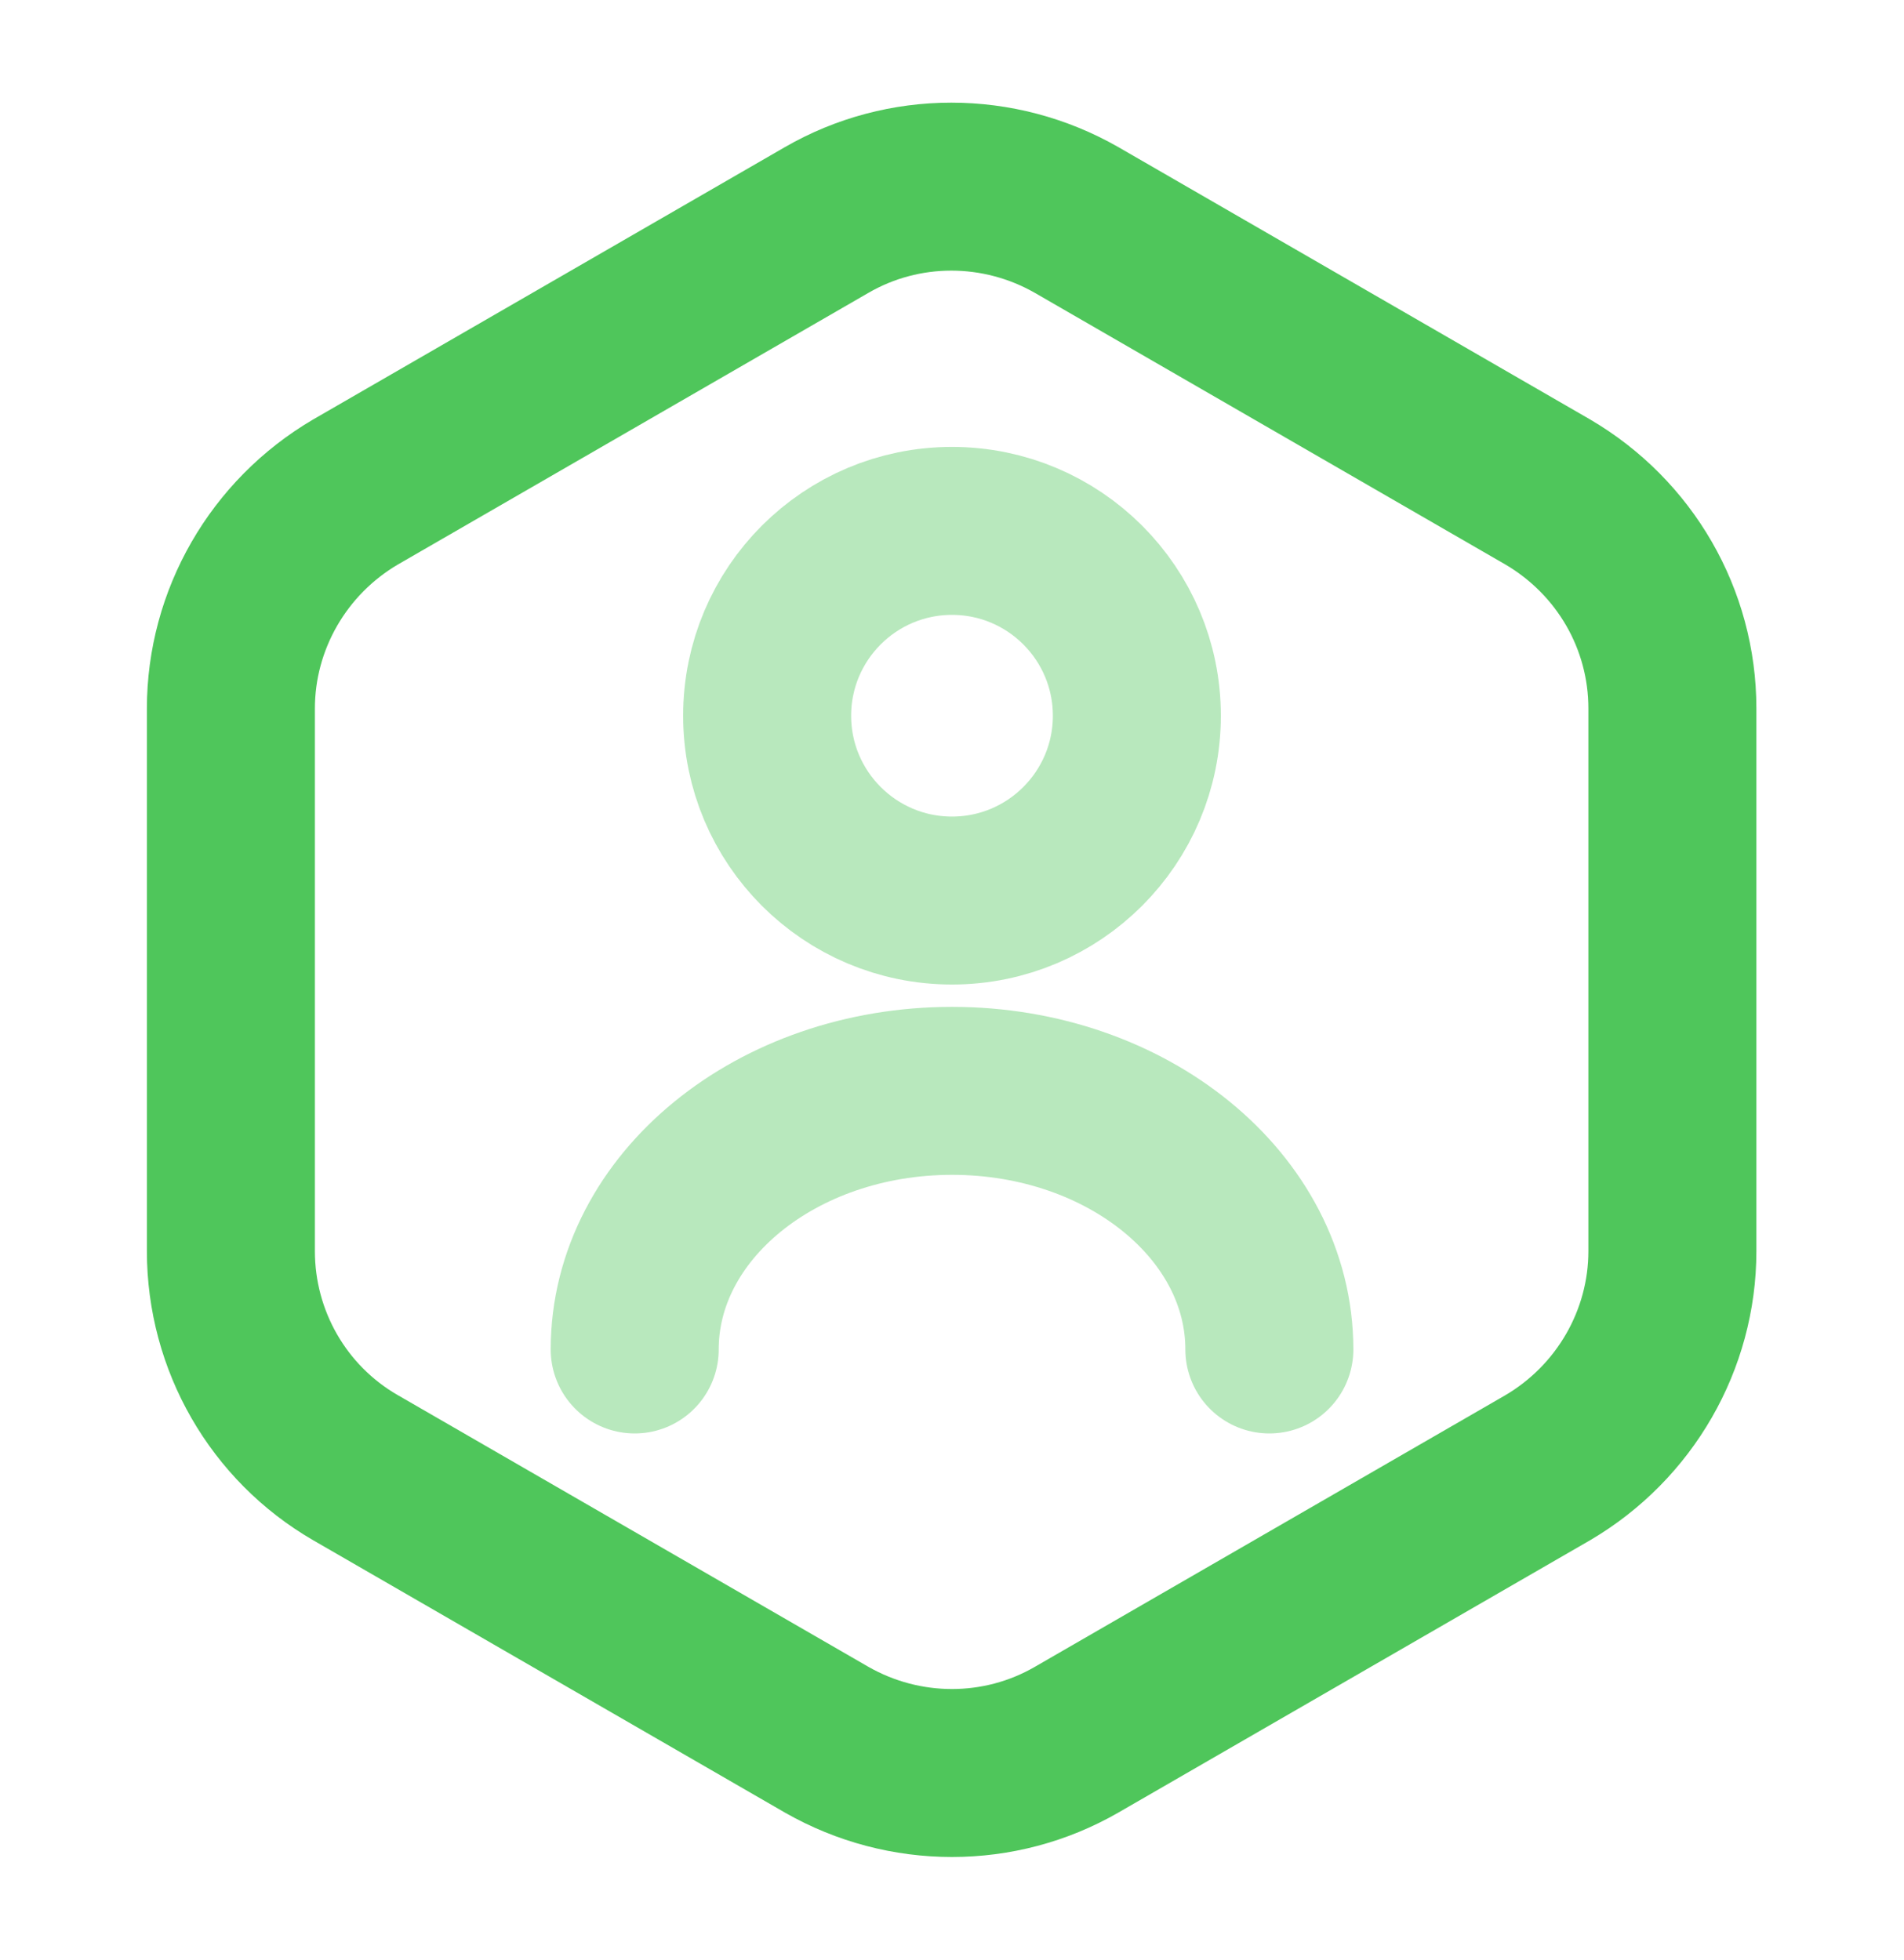 <svg width="34" height="35" viewBox="0 0 34 35" fill="none" xmlns="http://www.w3.org/2000/svg">
<path d="M29.864 12.655V22.345C29.864 23.932 29.014 25.405 27.64 26.213L19.225 31.072C17.851 31.865 16.151 31.865 14.762 31.072L6.347 26.213C4.973 25.419 4.123 23.946 4.123 22.345V12.655C4.123 11.069 4.973 9.595 6.347 8.788L14.762 3.929C16.136 3.135 17.836 3.135 19.225 3.929L27.64 8.788C29.014 9.595 29.864 11.054 29.864 12.655Z" stroke="#4FC65B" stroke-width="3" stroke-linecap="round" stroke-linejoin="round"/>
<path opacity="0.4" d="M17 16.084C18.823 16.084 20.301 14.606 20.301 12.783C20.301 10.96 18.823 9.482 17 9.482C15.177 9.482 13.699 10.96 13.699 12.783C13.699 14.606 15.177 16.084 17 16.084Z" stroke="#4FC65B" stroke-width="3" stroke-linecap="round" stroke-linejoin="round"/>
<path opacity="0.4" d="M22.667 24.102C22.667 21.552 20.131 19.483 17.001 19.483C13.87 19.483 11.334 21.552 11.334 24.102" stroke="#4FC65B" stroke-width="3" stroke-linecap="round" stroke-linejoin="round"/>
</svg>
